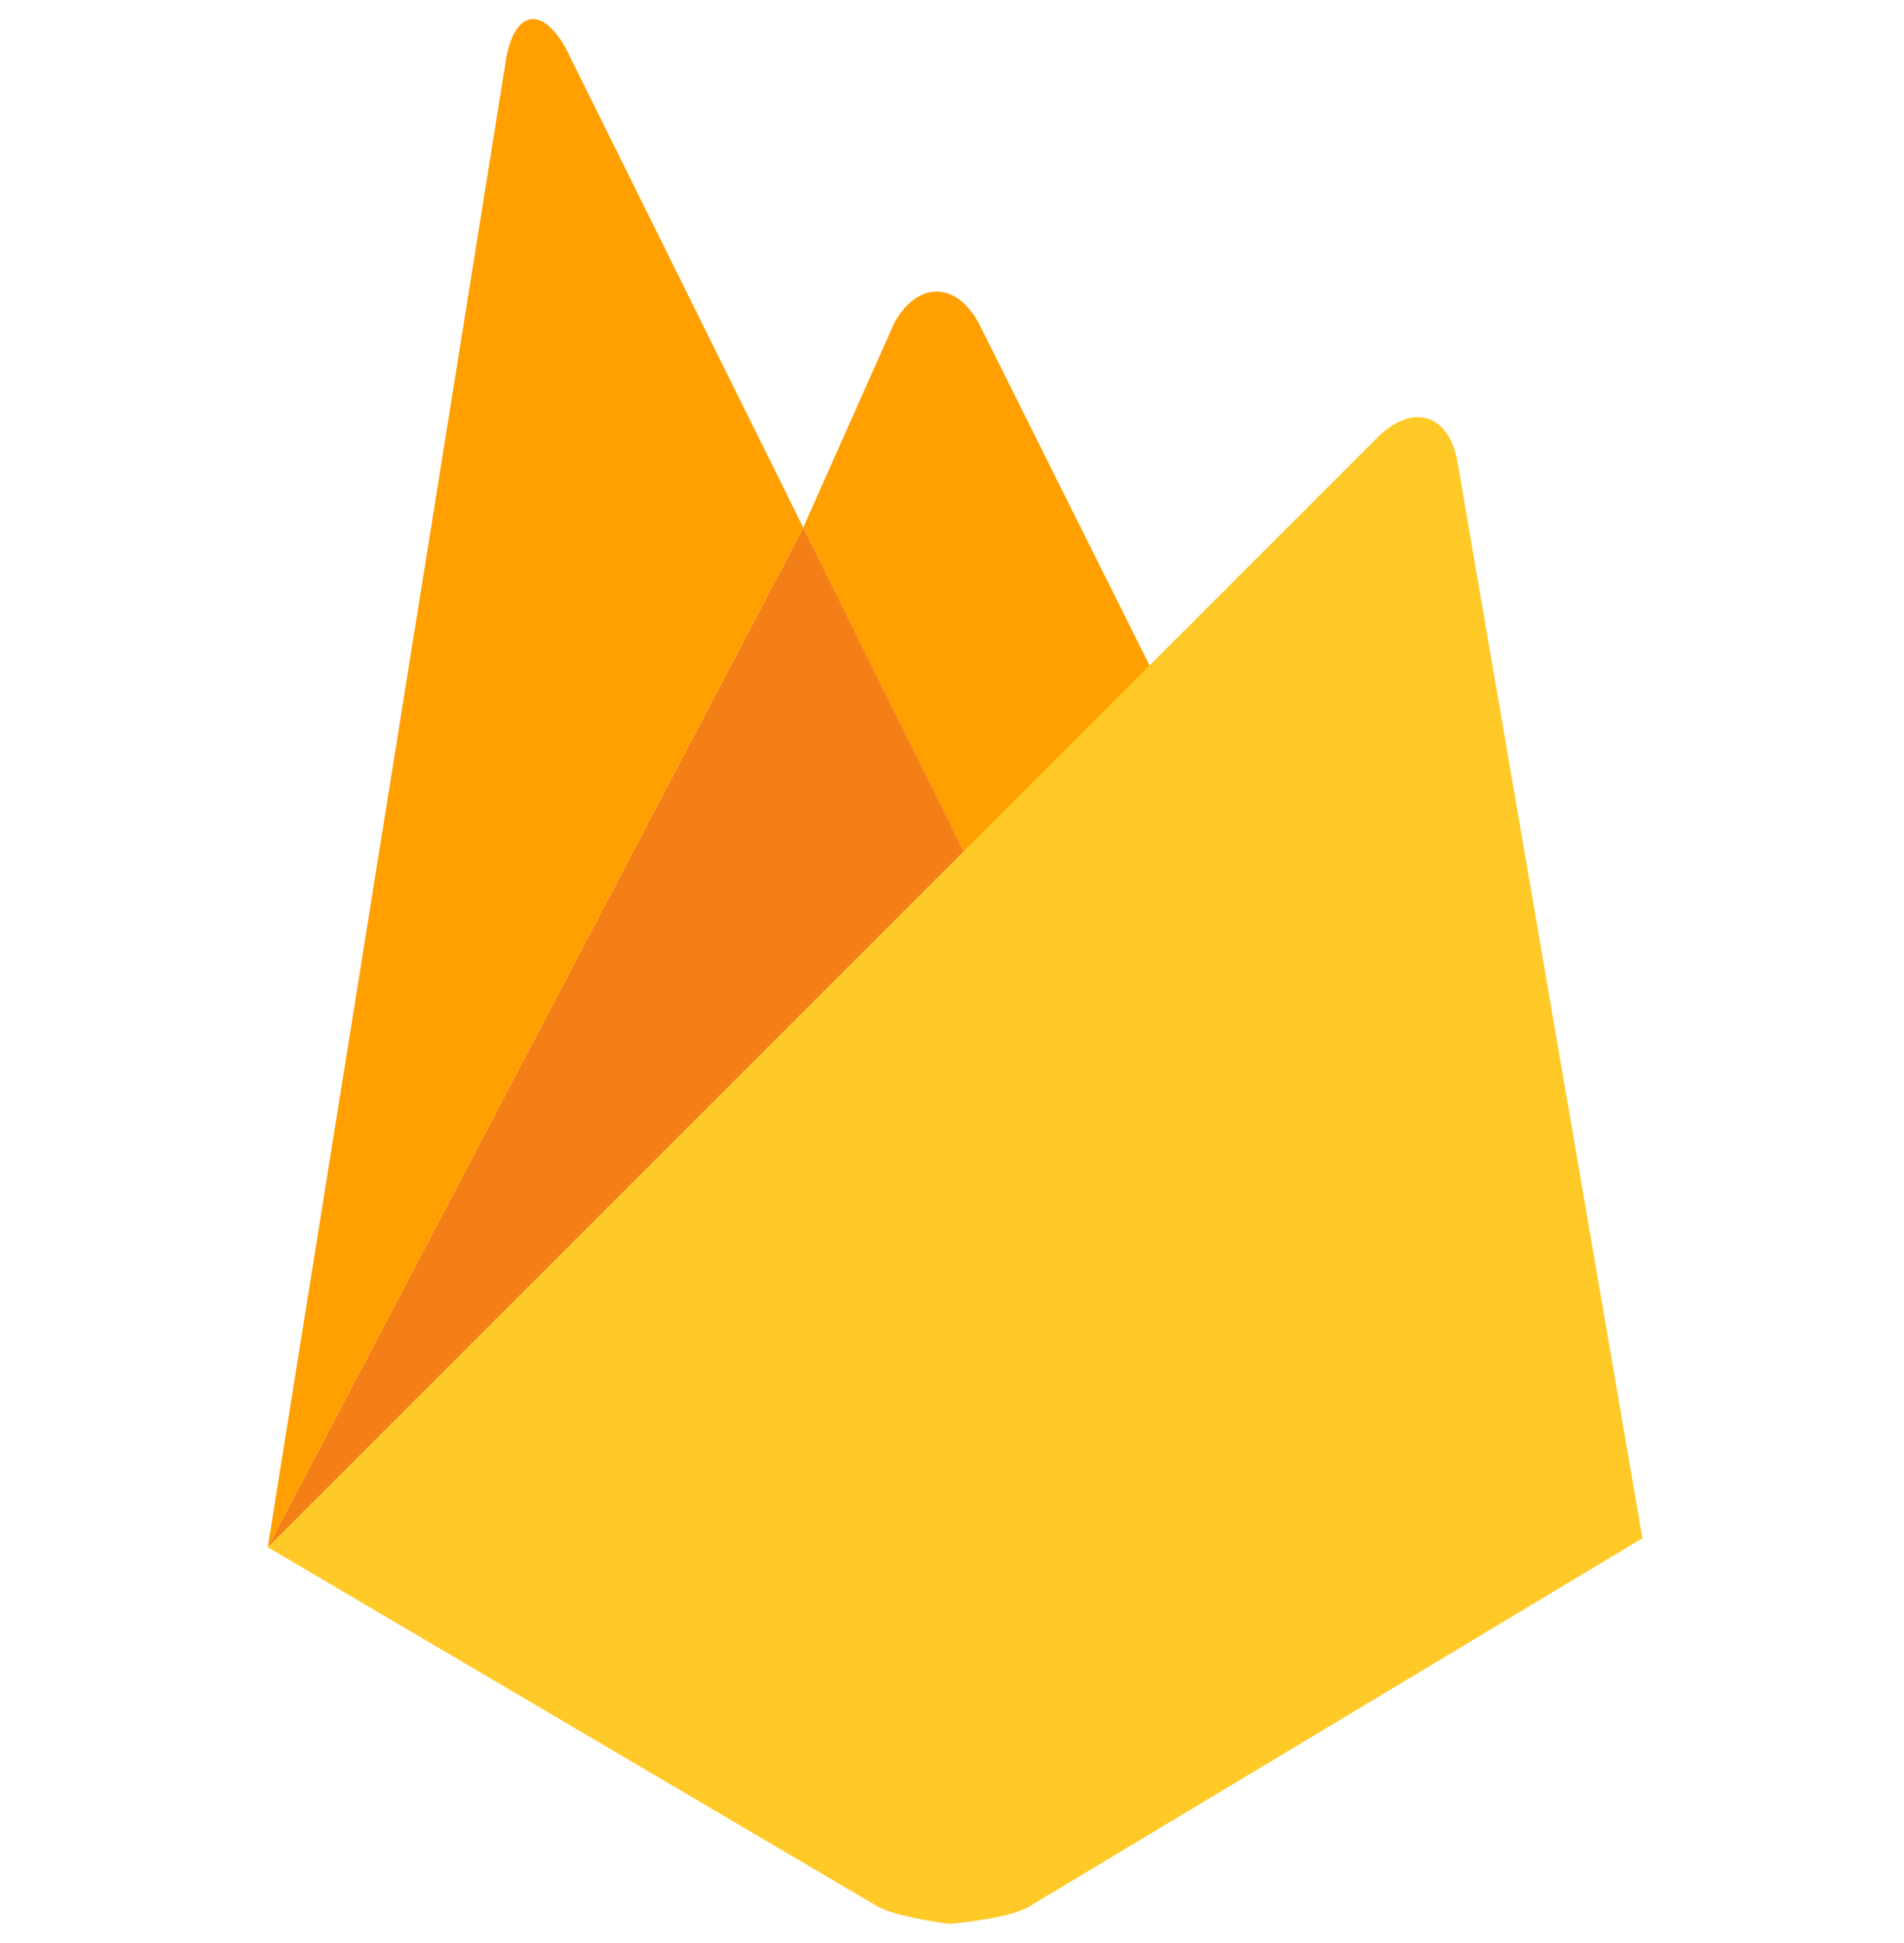 <svg width="50" height="51" viewBox="0 0 50 51" fill="none" xmlns="http://www.w3.org/2000/svg">
<g clip-path="url(#clip0_1_605)">
<path d="M30.734 18.56L25.734 23.216L21.092 13.849L23.49 8.464C24.096 7.389 25.087 7.375 25.693 8.464L30.734 18.56Z" fill="#FFA000"/>
<path d="M25.736 23.214L7.031 40.611L21.094 13.849L25.736 23.214Z" fill="#F57F17"/>
<path d="M36.217 11.439C37.113 10.586 38.035 10.874 38.268 12.086L43.131 40.376L27.003 50.058C26.437 50.374 24.937 50.498 24.937 50.498C24.937 50.498 23.573 50.332 23.05 50.044L7.031 40.611L36.217 11.439Z" fill="#FFCA28"/>
<path d="M21.094 13.849L7.031 40.611L13.299 1.495C13.534 0.283 14.221 0.159 14.841 1.234L21.094 13.849Z" fill="#FFA000"/>
</g>
<defs>
<clipPath id="clip0_1_605">
<rect width="50" height="50" fill="white" transform="translate(0 0.5)"/>
</clipPath>
</defs>
</svg>
